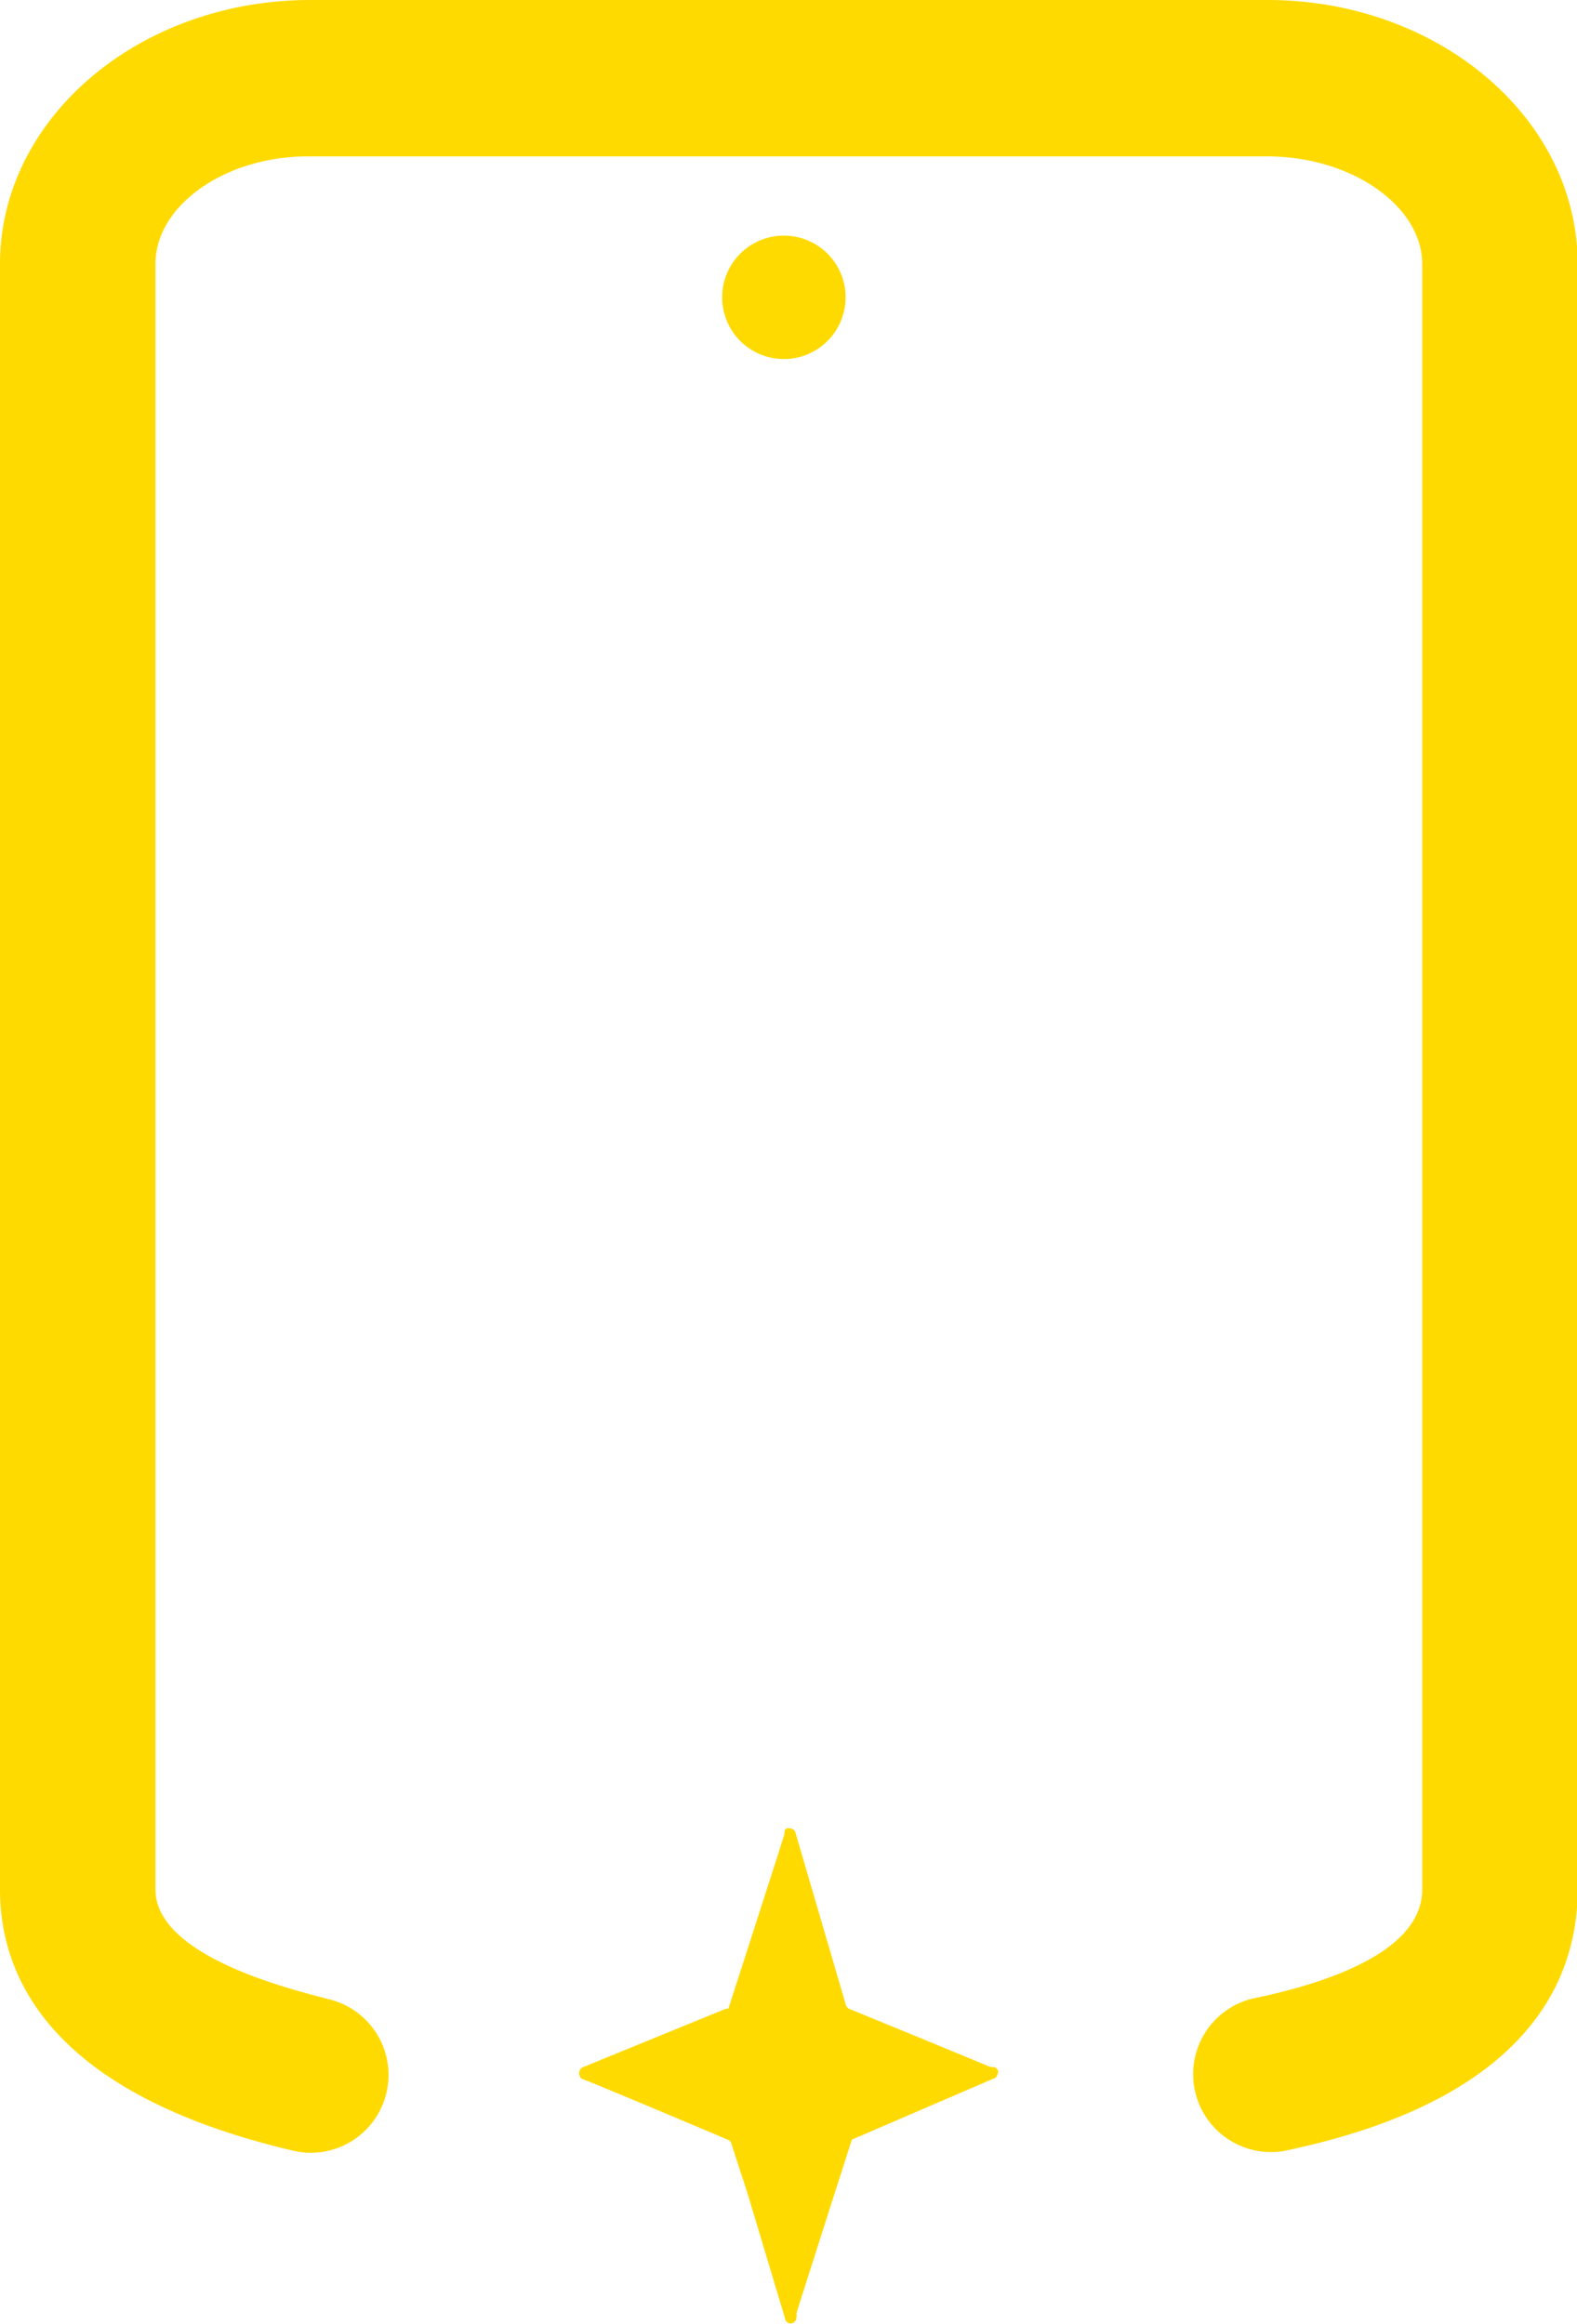 <svg xmlns="http://www.w3.org/2000/svg" viewBox="0 0 47.78 70.43"><defs><style>.cls-1{fill:#ffda00;}</style></defs><g id="Capa_2" data-name="Capa 2"><g id="Capa_2-2" data-name="Capa 2"><path class="cls-1" d="M30.23,62.8a.19.19,0,0,1-.15.2l-4.27,1.84-.52,1.62-1.11,3.48-.05.17a.35.35,0,0,1,0,.13v0a.18.18,0,0,1-.18.17c-.08,0-.15-.05-.17-.17l-1.14-3.8L22.17,65a.22.22,0,0,0-.08-.14S17.7,63,17.63,63h0a.22.22,0,0,1-.08-.14.2.2,0,0,1,.15-.23L22,60.87l.07,0,1.47-4.57.23-.73a.19.19,0,0,1,0-.07.15.15,0,0,1,.06-.09.15.15,0,0,1,.11,0,.18.18,0,0,1,.17.16l1.51,5.16a.21.21,0,0,0,.14.16l2,.82,2.25.93.1,0a.17.17,0,0,1,.13.13.17.17,0,0,1,0,.07"/><path class="cls-1" d="M9.4,65.24a2.5,2.5,0,0,1-.54-.07C1.54,63.45,0,59.92,0,57.26V8C0,3.58,4.22,0,9.4,0h29c5.18,0,9.4,3.58,9.4,8V57.26c0,2.78-1.55,6.41-8.93,7.93a2.36,2.36,0,0,1-.94-4.62c2.35-.48,5.16-1.45,5.16-3.31V8c0-1.76-2.15-3.26-4.69-3.26H9.4C6.86,4.71,4.71,6.21,4.71,8V57.26c0,2,4,3,5.23,3.32a2.36,2.36,0,0,1-.54,4.66Z"/><path class="cls-1" d="M25.62,9a1.87,1.87,0,1,1-1.87-1.86A1.87,1.87,0,0,1,25.62,9"/></g></g></svg>